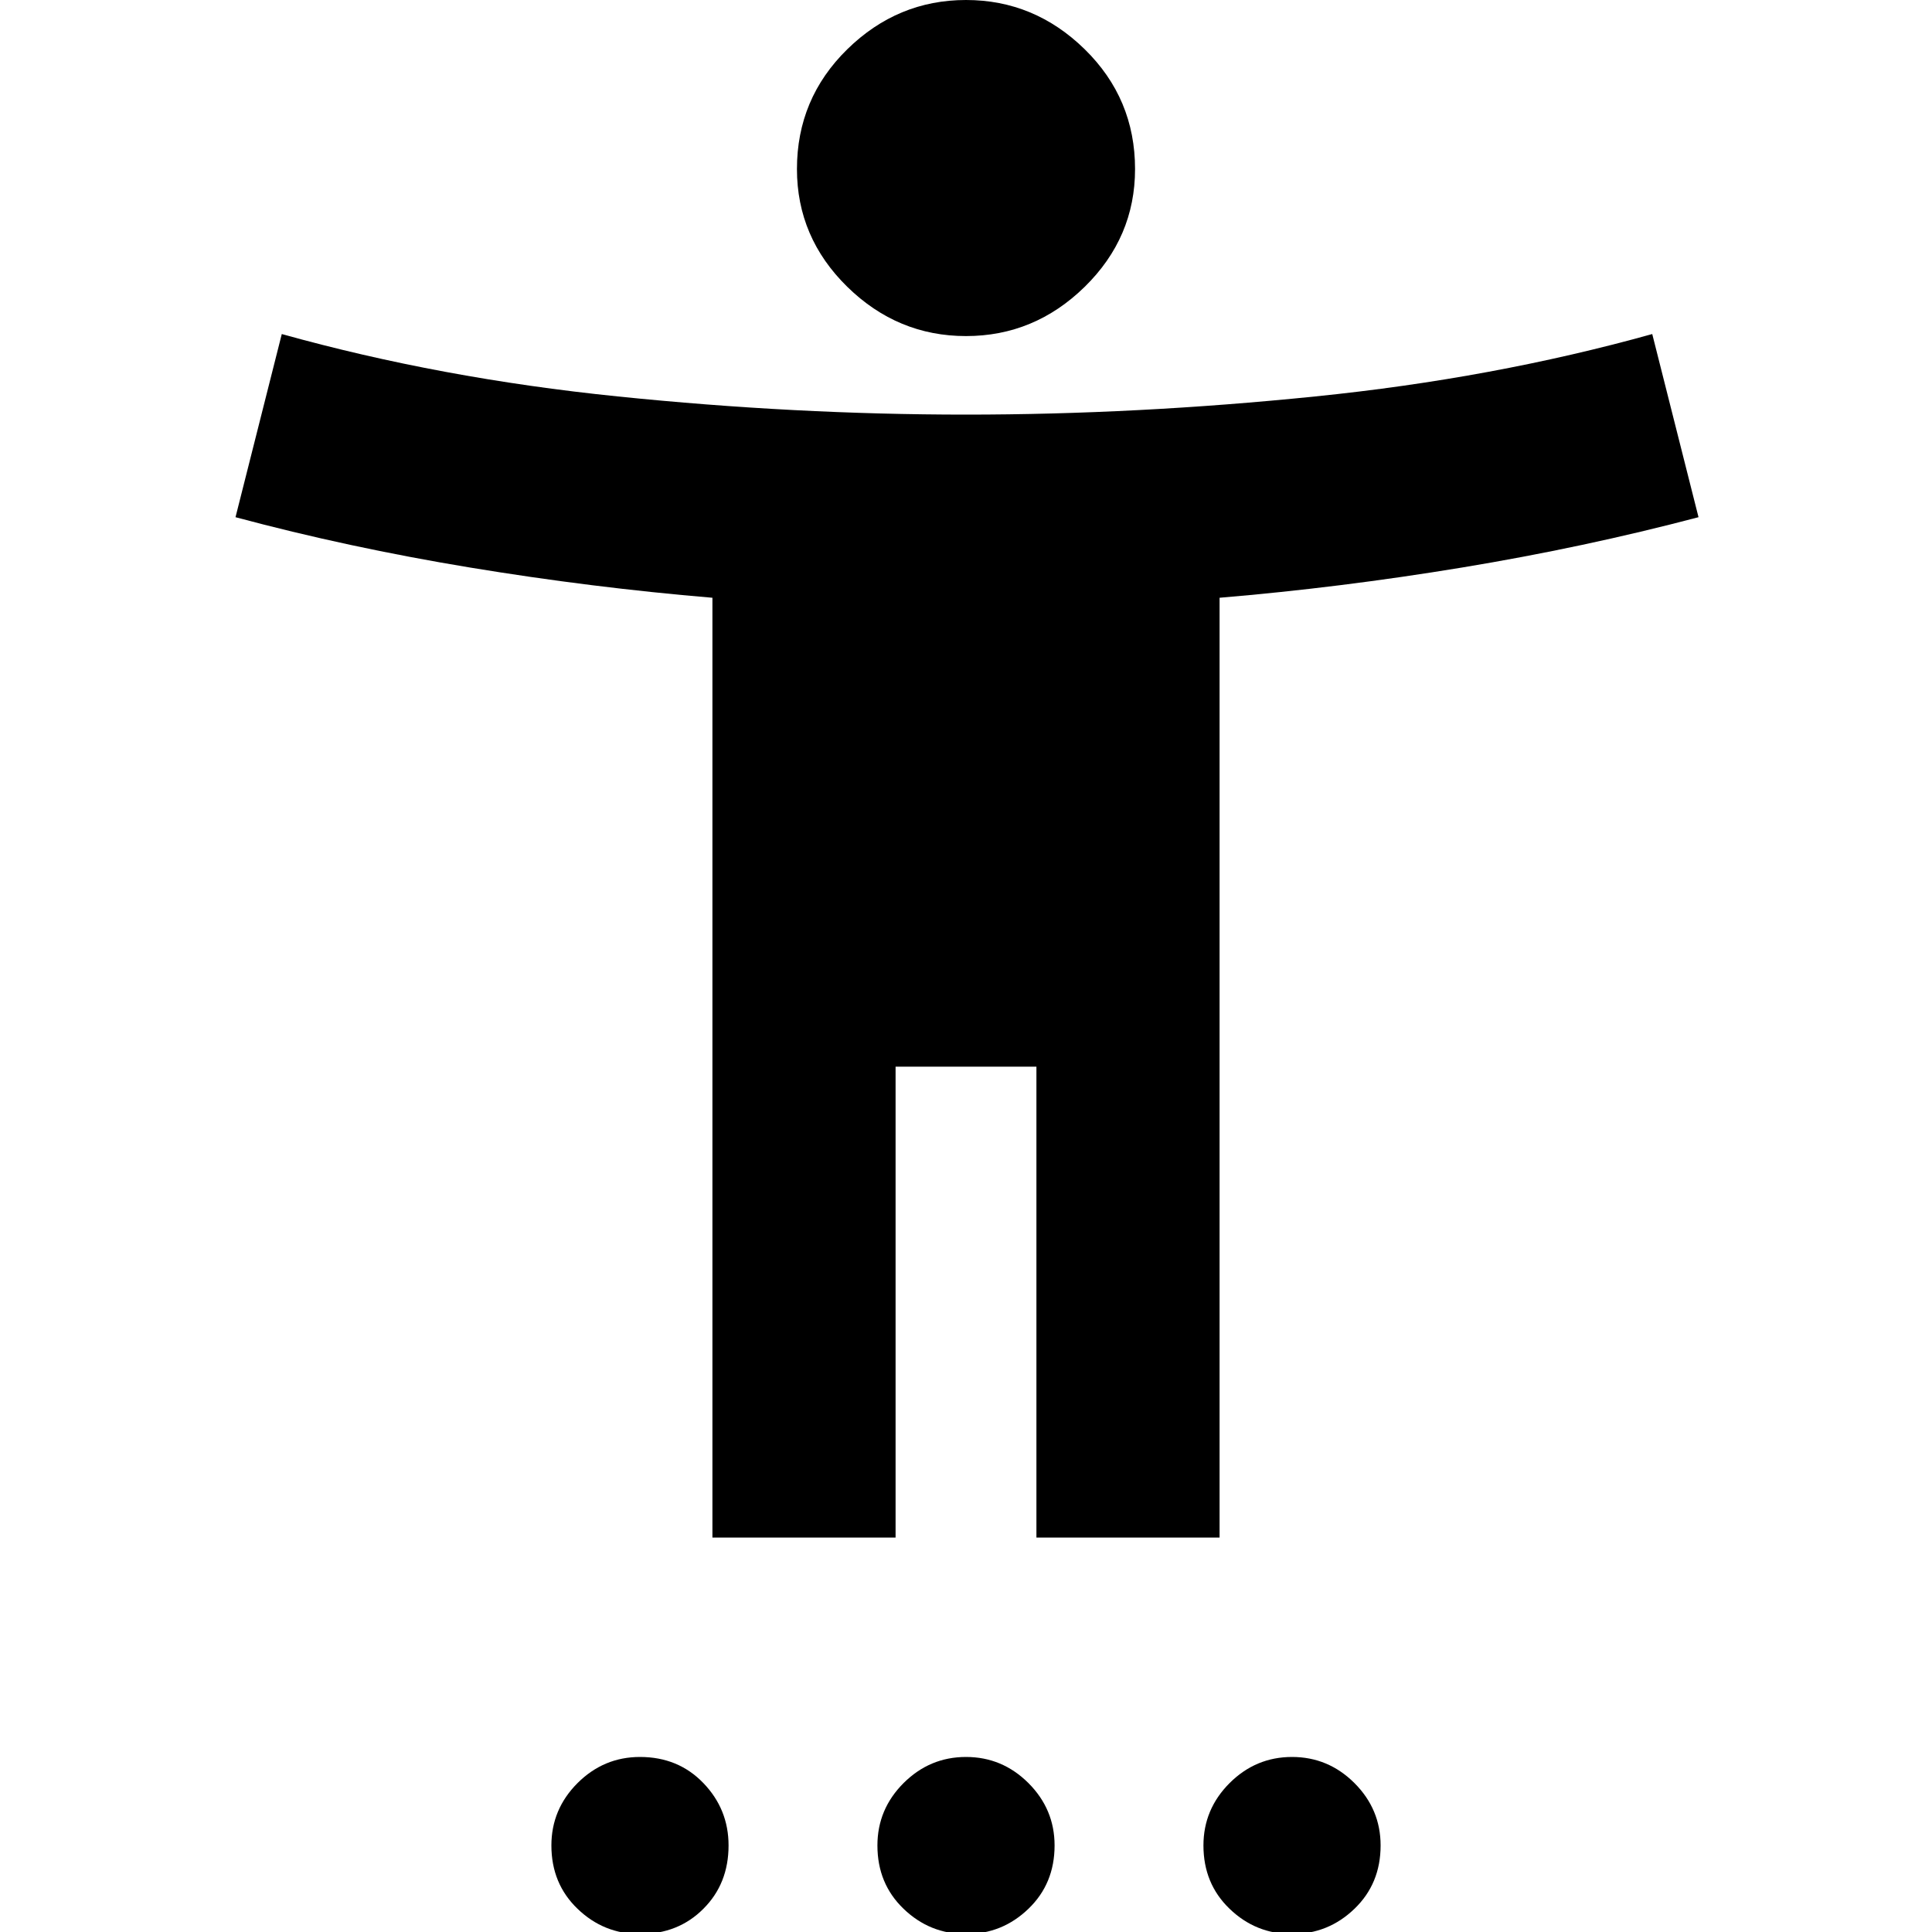 <svg xmlns="http://www.w3.org/2000/svg" viewBox="0 0 20 20"><path d="M10 3.479q-.708 0-1.229-.51-.521-.511-.521-1.219 0-.729.521-1.24Q9.292 0 10 0q.708 0 1.229.51.521.511.521 1.24 0 .708-.521 1.219-.521.51-1.229.51ZM7.375 15.917V6.188q-1.25-.105-2.51-.313-1.261-.208-2.427-.521l.479-1.896q1.645.459 3.479.646 1.833.188 3.604.188 1.771 0 3.615-.188 1.843-.187 3.489-.646l.479 1.896q-1.187.313-2.448.521-1.26.208-2.51.313v9.729h-1.896v-4.875H9.271v4.875Zm-.75 4.104q-.375 0-.646-.261-.271-.26-.271-.656 0-.375.271-.646.271-.27.646-.27.396 0 .656.27.261.271.261.646 0 .396-.261.656-.26.261-.656.261Zm3.375 0q-.375 0-.646-.261-.271-.26-.271-.656 0-.375.271-.646.271-.27.646-.27t.646.27q.271.271.271.646 0 .396-.271.656-.271.261-.646.261Zm3.375 0q-.375 0-.646-.261-.271-.26-.271-.656 0-.375.271-.646.271-.27.646-.27t.646.27q.271.271.271.646 0 .396-.271.656-.271.261-.646.261Z"/></svg>